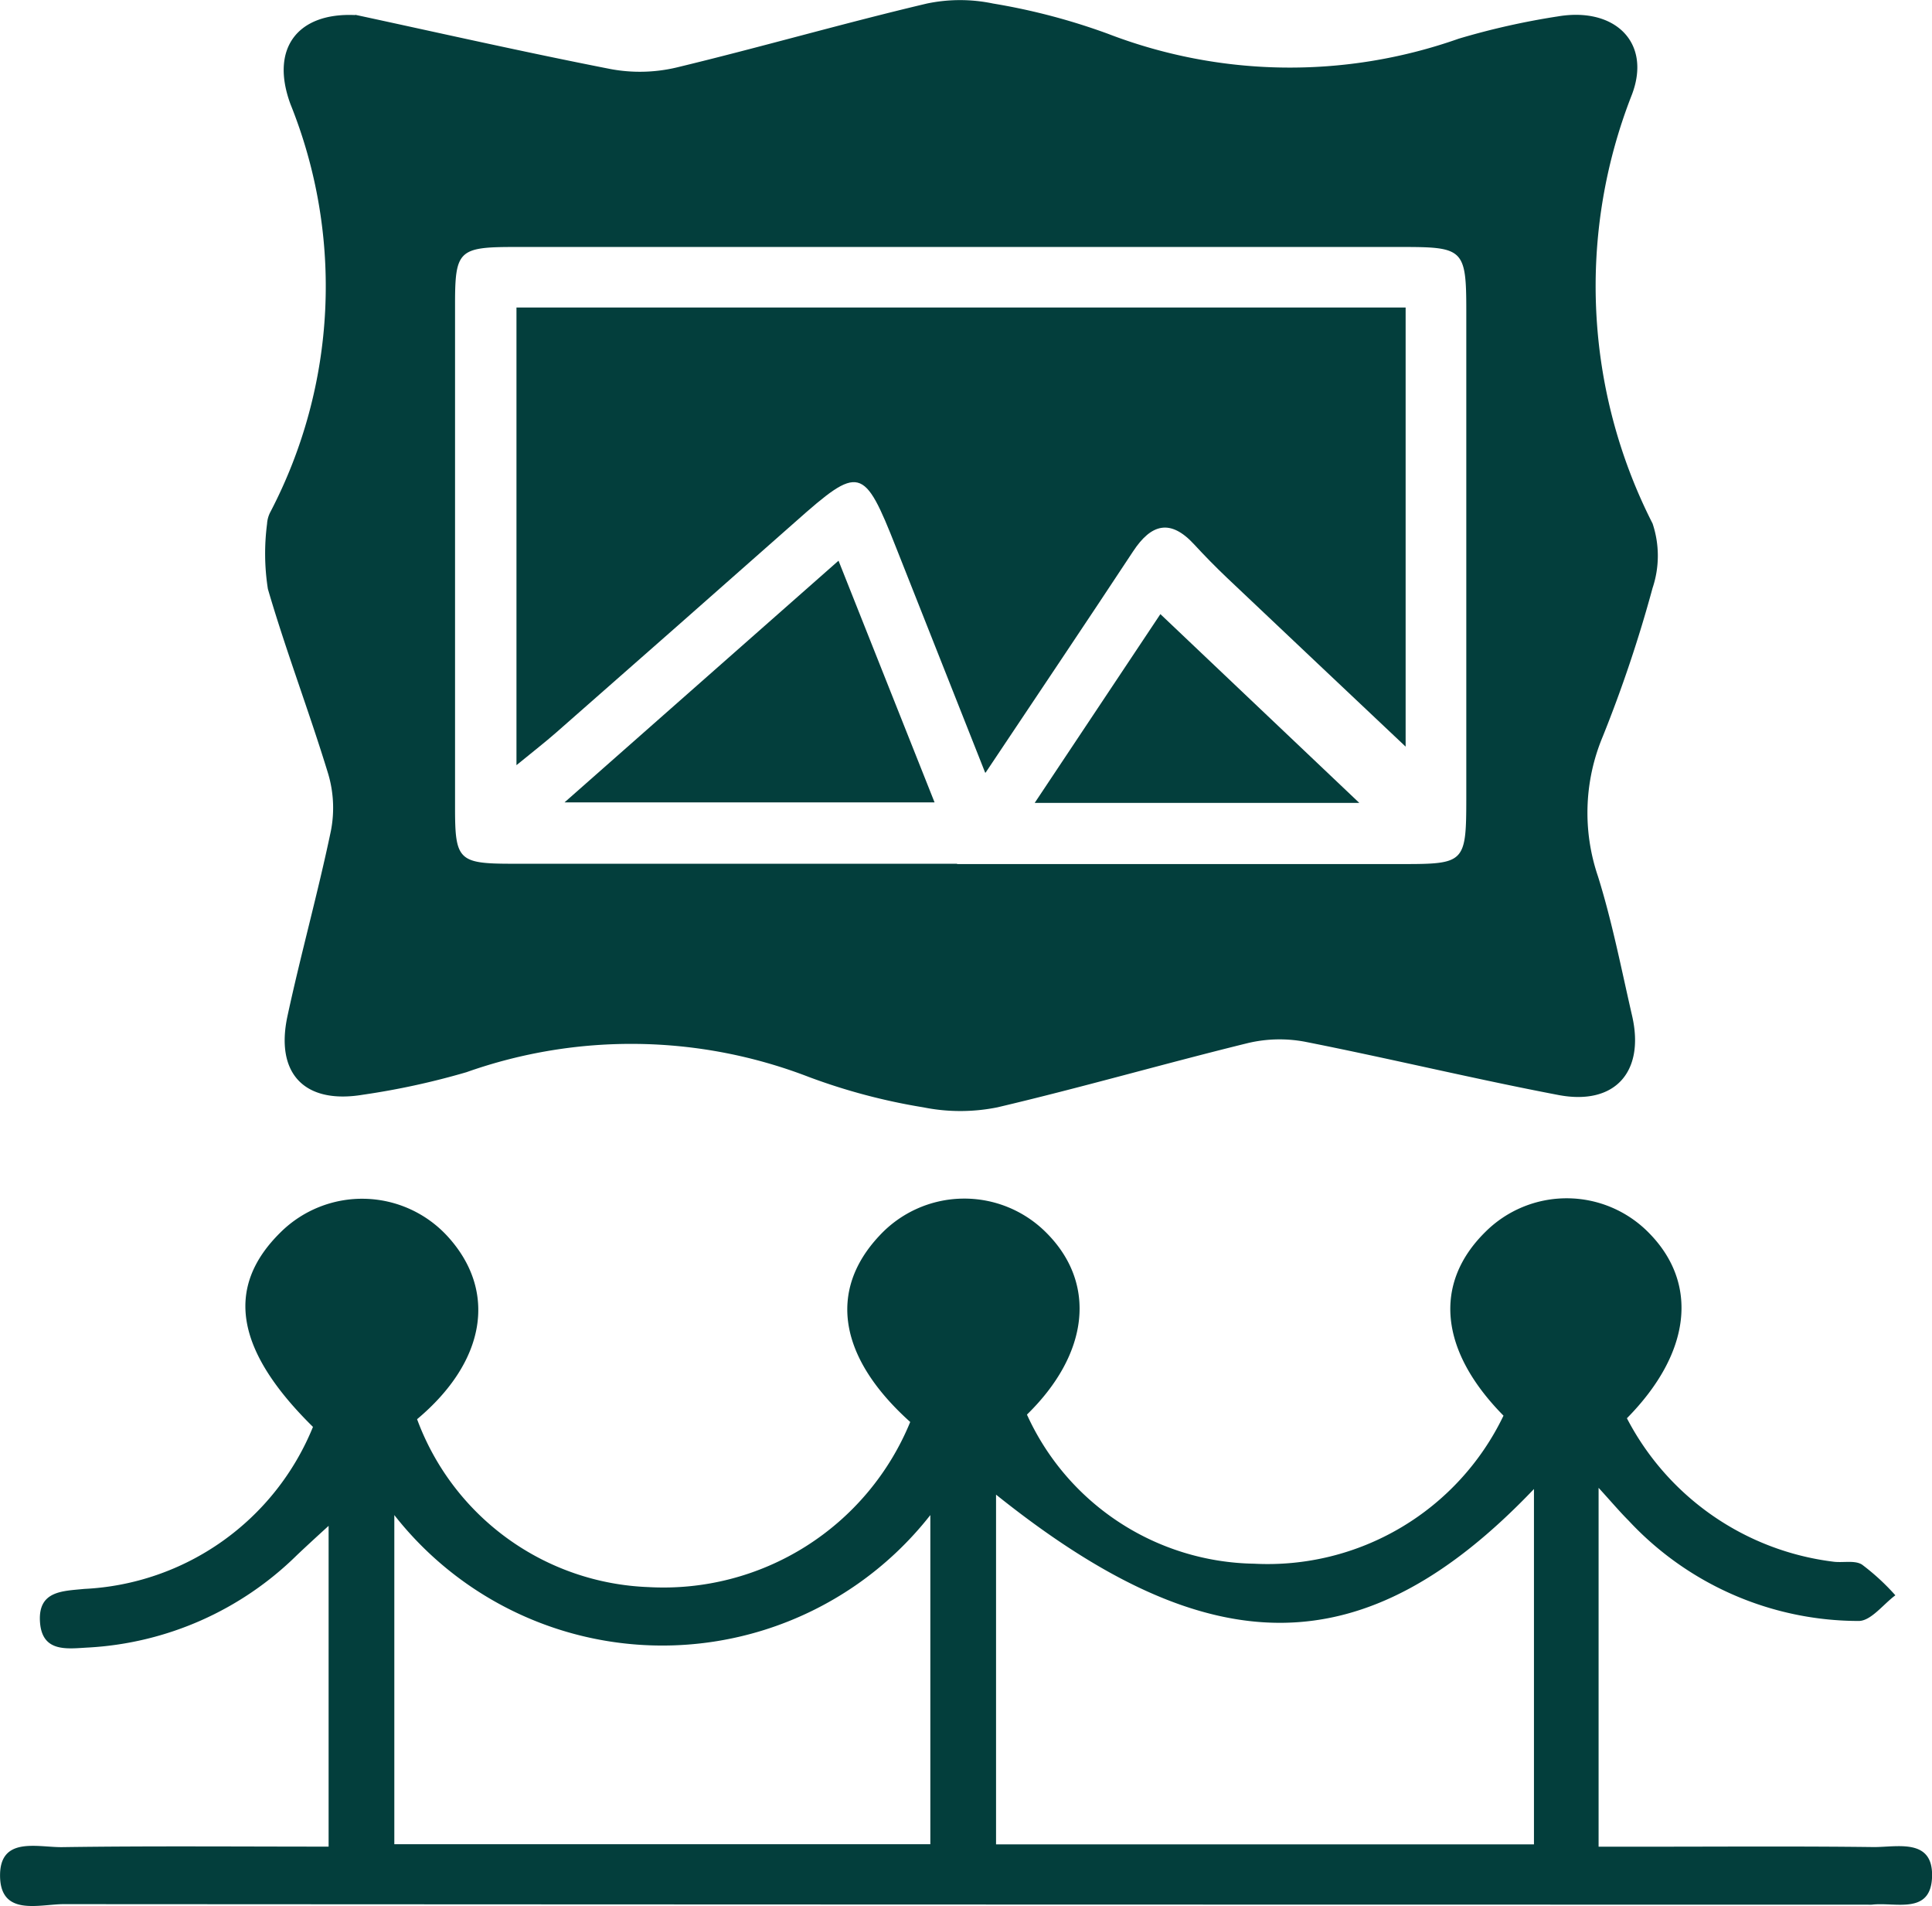 <svg xmlns="http://www.w3.org/2000/svg" width="30.637" height="30.223" viewBox="0 0 30.637 30.223">
  <g id="black-ekspozitë" transform="translate(0)">
    <path id="Path_622" data-name="Path 622" d="M437.808.235c1.288.277,2.664.589,4.048.86a2.529,2.529,0,0,0,1.046-.025c1.328-.32,2.641-.7,3.97-1.014a2.563,2.563,0,0,1,1.049,0,10.07,10.07,0,0,1,1.817.478,8.04,8.04,0,0,0,5.568.079,11.8,11.8,0,0,1,1.572-.353c.9-.152,1.489.411,1.173,1.241a8.3,8.3,0,0,0,.328,6.8,1.609,1.609,0,0,1,0,1.022,21.2,21.2,0,0,1-.79,2.355,3.13,3.13,0,0,0-.076,2.217c.227.725.372,1.476.543,2.218.2.885-.276,1.42-1.174,1.248-1.341-.256-2.67-.578-4.011-.843a2.176,2.176,0,0,0-.912.021c-1.326.326-2.639.705-3.969,1.018a2.966,2.966,0,0,1-1.176,0A9.558,9.558,0,0,1,445,17.076,7.825,7.825,0,0,0,439.57,17a11.938,11.938,0,0,1-1.64.357c-.921.154-1.393-.327-1.2-1.239.212-.985.484-1.957.69-2.943a1.9,1.9,0,0,0-.041-.9c-.3-.985-.67-1.949-.958-2.937a3.625,3.625,0,0,1-.013-1.032.461.461,0,0,1,.055-.193,7.729,7.729,0,0,0,.316-6.462c-.328-.89.119-1.454,1.025-1.412M447.352,13.7h7.065c.983,0,1.007-.025,1.008-1.037q0-3.87,0-7.739c0-.958-.046-1.007-.973-1.008q-7.066,0-14.131,0c-.872,0-.932.06-.932.9q0,4,0,8.008c0,.812.062.87.894.871q3.532,0,7.065,0" transform="translate(-432.173 0)" fill="#033e3c"/>
    <path id="Path_623" data-name="Path 623" d="M449.64,51.253c-1.017-1.031-1.115-2.095-.291-2.91a1.825,1.825,0,0,1,2.6.015c.787.8.67,1.9-.352,2.936a4.278,4.278,0,0,0,3.265,2.273c.155.023.345-.027.463.047a3.611,3.611,0,0,1,.529.487c-.191.142-.382.4-.574.407a4.988,4.988,0,0,1-3.656-1.591c-.141-.141-.27-.294-.476-.52v5.69h.733c1.212,0,2.424-.009,3.635.006.374,0,.938-.143.92.469s-.58.4-.951.444a.546.546,0,0,1-.068,0q-14.3,0-28.609-.008c-.384,0-1,.2-1.009-.442s.6-.456.988-.462c1.387-.02,2.775-.008,4.222-.008V53c-.2.182-.351.321-.5.462a5.115,5.115,0,0,1-3.308,1.467c-.329.017-.737.088-.769-.407s.359-.487.7-.522a4.129,4.129,0,0,0,3.629-2.569c-1.232-1.213-1.4-2.213-.514-3.085a1.838,1.838,0,0,1,2.648.063c.794.868.608,1.986-.483,2.9a4.073,4.073,0,0,0,3.67,2.662,4.228,4.228,0,0,0,4.15-2.618c-1.132-1.016-1.309-2.079-.49-2.952a1.834,1.834,0,0,1,2.649-.048c.8.8.682,1.916-.308,2.883a4.027,4.027,0,0,0,3.6,2.364,4.148,4.148,0,0,0,3.955-2.343m.485,1.159c-2.684,2.813-5.128,2.814-8.53.089v5.545h8.53Zm-18.072.421v5.211h8.5V52.829a5.4,5.4,0,0,1-8.5,0" transform="translate(-425.798 -28.807)" fill="#033e3c"/>
    <path id="Path_624" data-name="Path 624" d="M453.831,19.643l-1.412-3.568c-.513-1.3-.58-1.311-1.6-.406q-1.89,1.671-3.786,3.335c-.18.158-.37.305-.634.521V12.269h14.1v6.962c-.931-.88-1.885-1.778-2.835-2.679-.179-.17-.352-.347-.519-.528-.376-.408-.679-.327-.967.11-.751,1.139-1.513,2.271-2.34,3.51" transform="translate(-438.209 -7.393)" fill="#033e3c"/>
    <path id="Path_625" data-name="Path 625" d="M452.667,22.368,454.19,26.2h-5.868l4.345-3.832" transform="translate(-439.37 -13.478)" fill="#033e3c"/>
    <path id="Path_626" data-name="Path 626" d="M467.083,27.5l1.993-2.993L472.23,27.5Z" transform="translate(-450.675 -14.77)" fill="#033e3c"/>
  </g>
</svg>
